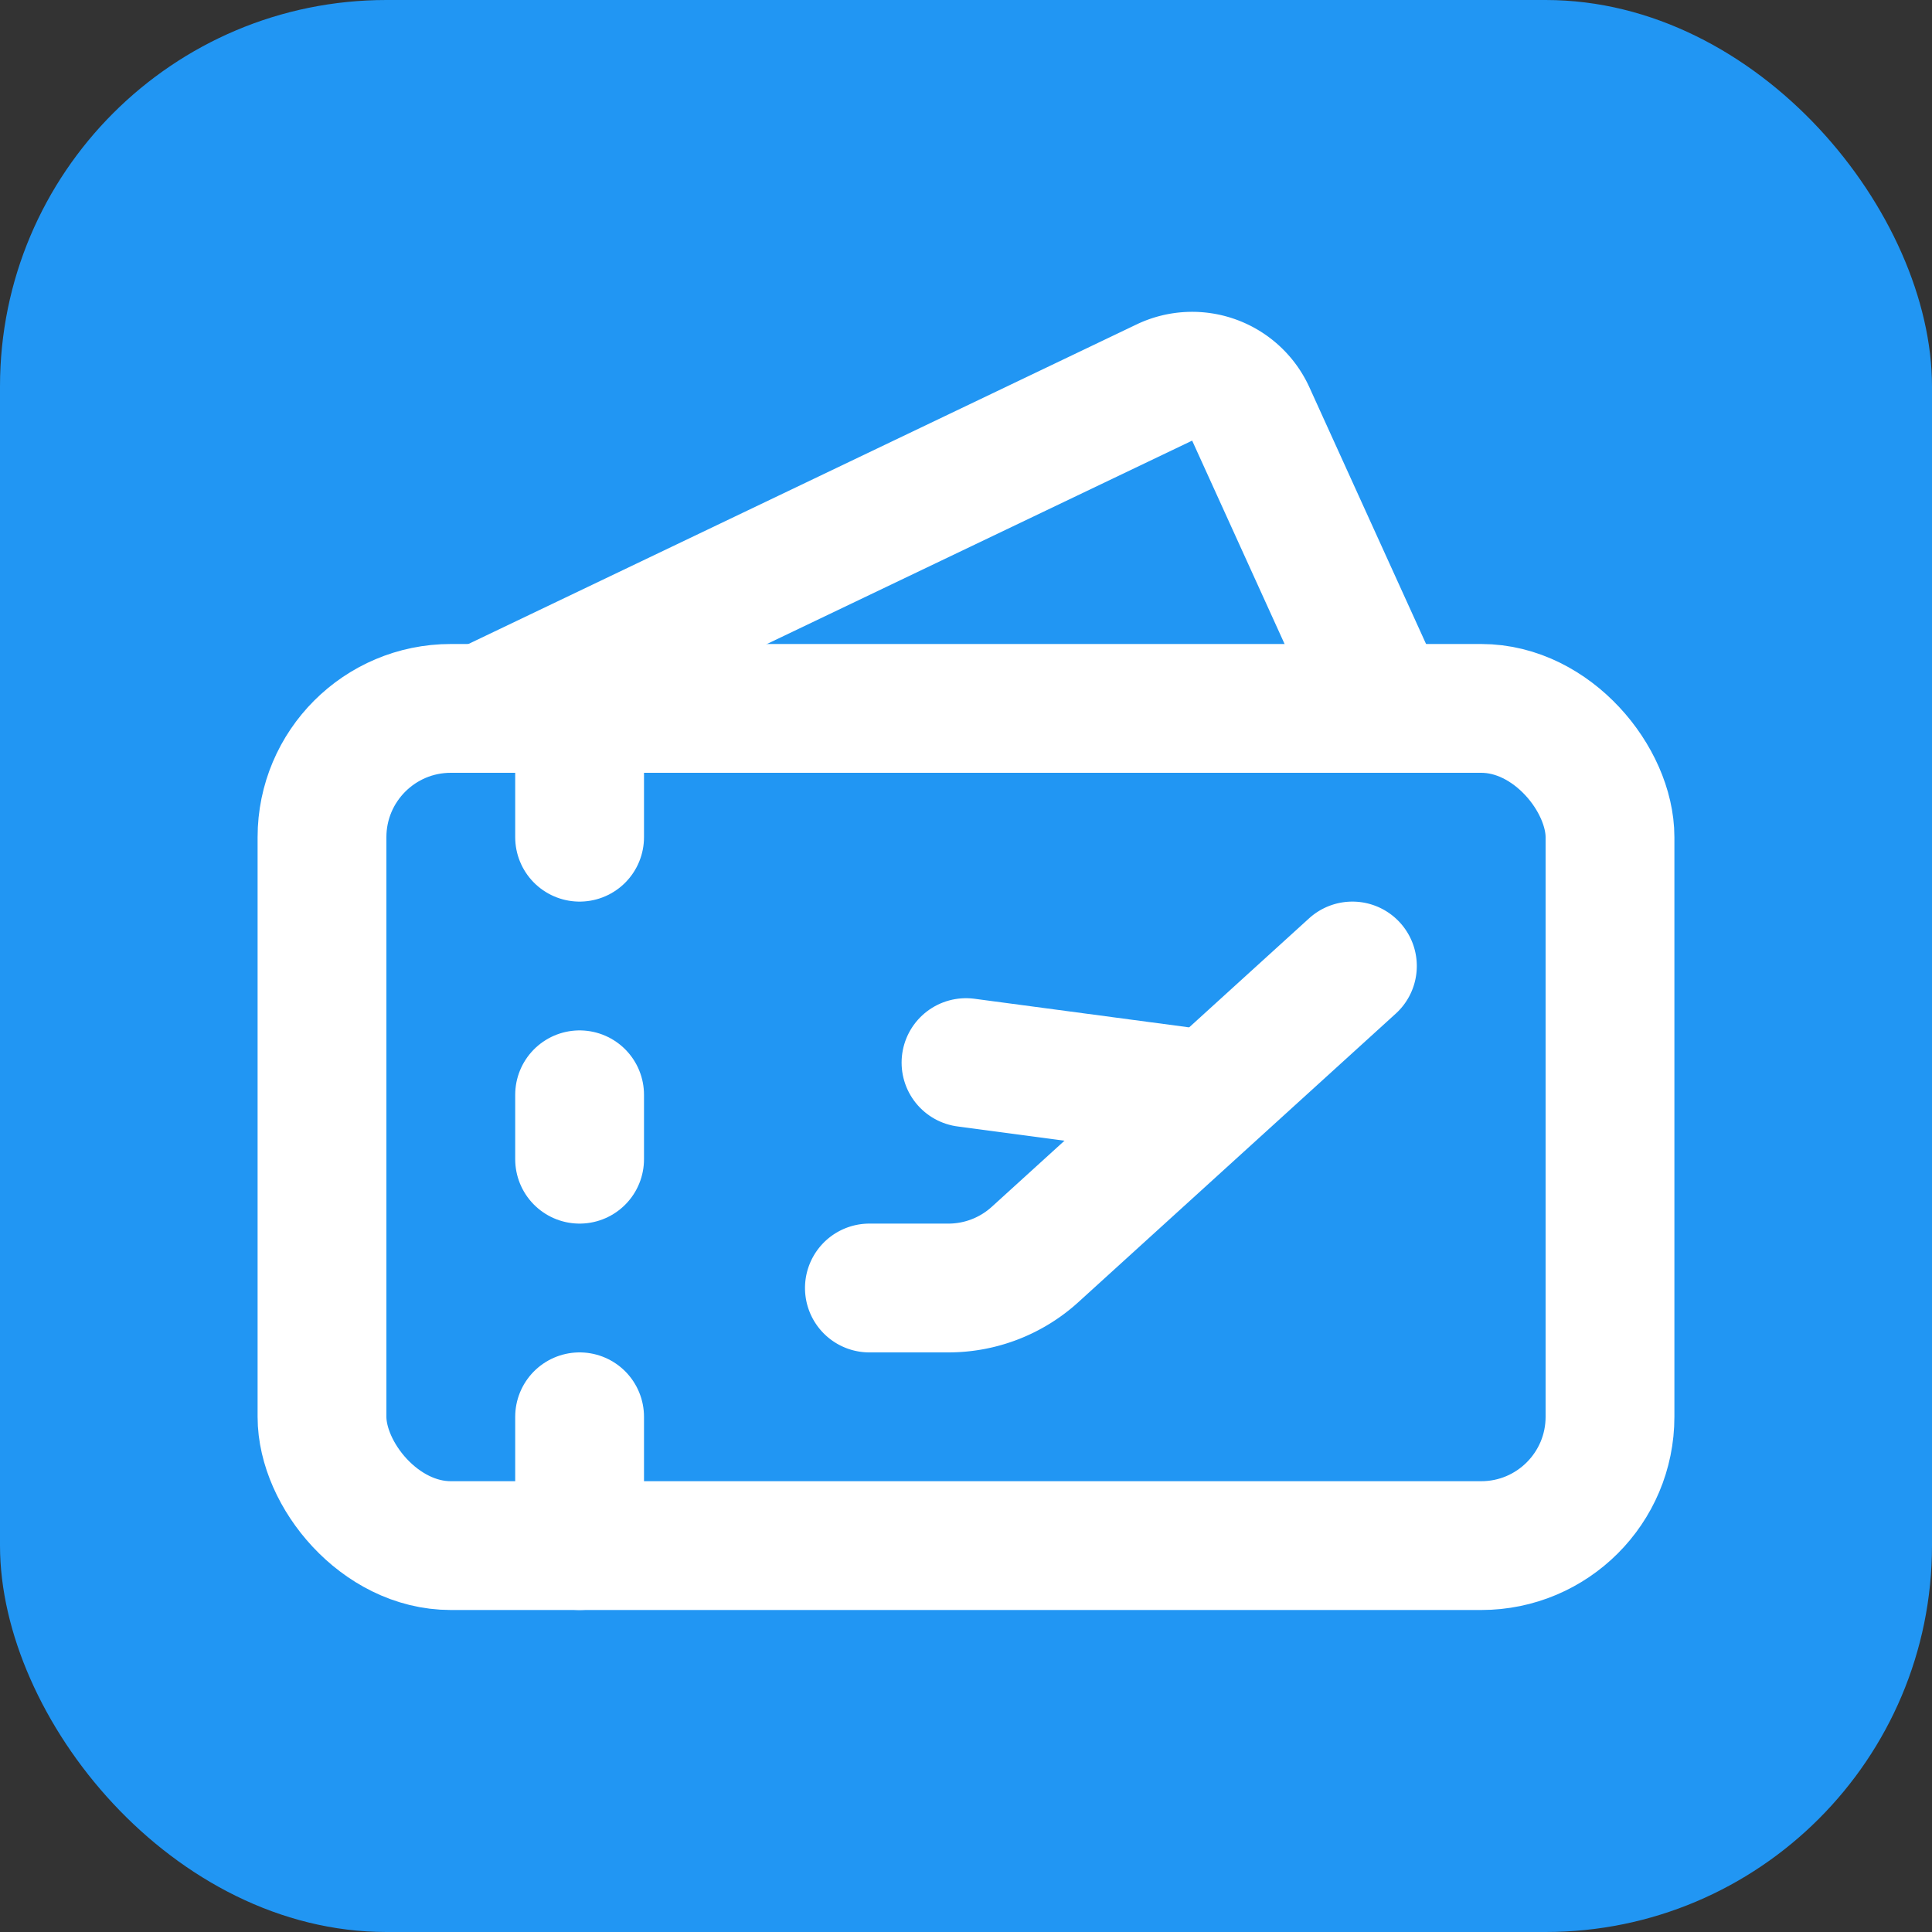 <svg width="40" height="40" viewBox="0 0 40 40" xmlns="http://www.w3.org/2000/svg">
  <rect x="0" y="0" width="40" height="40" fill="#333333" stroke="none"/>
  <rect width="40" height="40" rx="8" ry="8" fill="#2196f3" />

  <svg x="4" y="4" width="32" height="32" viewBox="0 0 24 24" fill="none" stroke="white" stroke-width="2" stroke-linecap="round" stroke-linejoin="round">
    <path d="M10.5 17h1.227a2 2 0 0 0 1.345-.52L18 12"></path>
    <path d="m12 13.5 3.75.5"></path>
    <path d="m4.5 8 10.58-5.06a1 1 0 0 1 1.342.488L18.5 8"></path>
    <path d="M6 10V8"></path>
    <path d="M6 14v1"></path>
    <path d="M6 19v2"></path>
    <rect x="2" y="8" width="20" height="13" rx="2"></rect>
  </svg>
</svg>